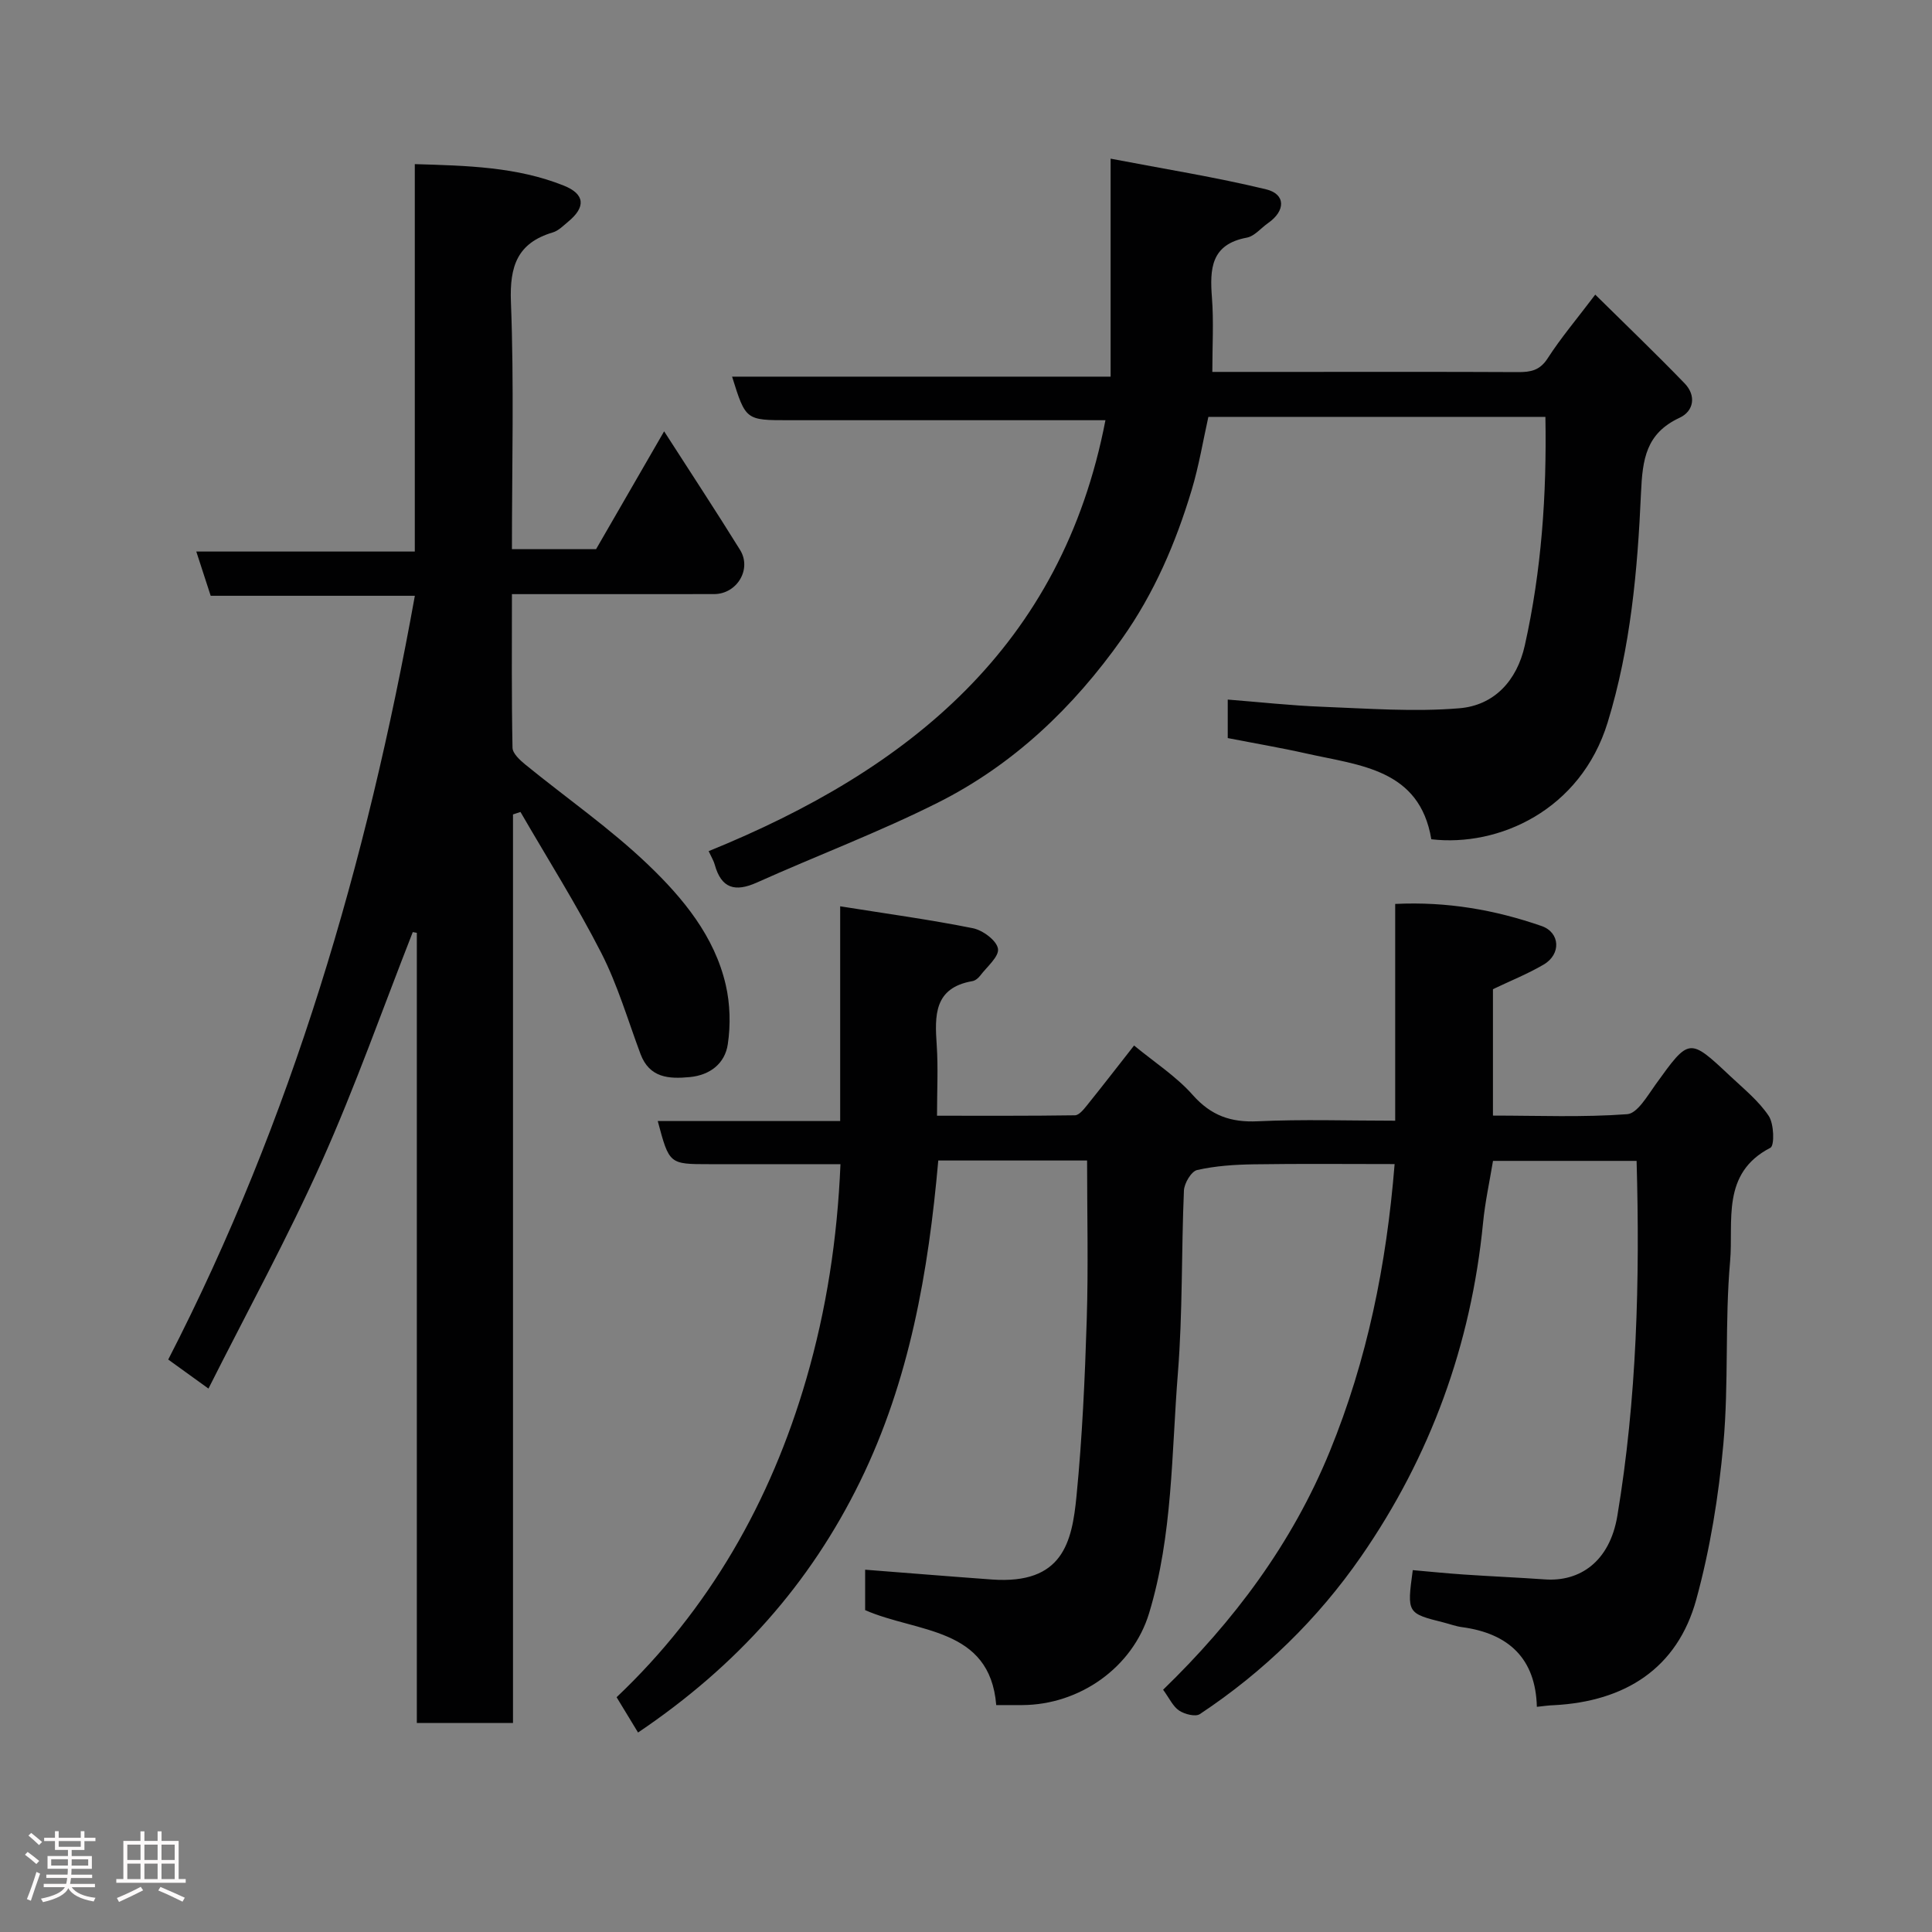 <svg enable-background="new 0 0 400 400" viewBox="0 0 400 400" xmlns="http://www.w3.org/2000/svg"><rect x="0" y="0" width="400" height="400" fill="#808080" stroke="none"/><path d="m5.17 384 .55-.58c.85.61 1.65 1.24 2.4 1.87l-.59.64c-.83-.73-1.62-1.38-2.36-1.93m1.22 9.53-.82-.34c.71-1.76 1.37-3.64 1.98-5.63.24.13.5.25.76.36-.6 1.67-1.24 3.54-1.92 5.61m-.5-13.5.57-.54c.56.44 1.31 1.06 2.26 1.87l-.64.64c-.68-.66-1.41-1.32-2.19-1.97m3.25.46h2.24v-1.36h.77v1.36h4.57v-1.36h.76v1.36h2.28v.69h-2.28v1.84h-2.64v1.26h4.18v2.64h-4.21c0 .45-.02.86-.05 1.21h4.32v.69h-4.38c-.04.34-.1.75-.19 1.22h5.15v.69h-4.82c.87 1.19 2.51 1.92 4.93 2.19-.17.31-.3.57-.37.76-2.77-.49-4.52-1.41-5.26-2.76-.56 1.26-2.3 2.23-5.24 2.9-.12-.24-.26-.48-.43-.72 2.73-.55 4.38-1.34 4.96-2.38h-4.38v-.69h4.65c.1-.38.17-.79.21-1.22h-4.32v-.69h4.4c.03-.34.05-.75.05-1.21h-4.2v-2.64h4.23v-1.26h-2.69v-1.84h-2.24zm1.46 4.46v1.29h3.45c.01-.4.02-.57.01-.53v-.32-.45h-3.46zm1.55-2.59h4.57v-1.19h-4.57zm6.11 2.59h-3.42v.77c-.02.19-.01.37-.02.53h3.44z" fill="#fcfafa"/><path d="m32.63 379.16h.82v1.98h3.54v7.89h1.46v.78h-14.37v-.78h1.46v-7.89h3.54v-1.98h.82v1.98h2.73zm-3.49 11.48.5.73c-1.61.82-3.28 1.63-5 2.41-.13-.27-.28-.55-.44-.82 1.75-.72 3.4-1.49 4.94-2.32m-2.78-5.55h2.73v-3.18h-2.73zm0 3.95h2.73v-3.2h-2.73zm3.54-3.95h2.73v-3.18h-2.73zm0 3.95h2.73v-3.2h-2.73zm7.89 4.68c-1.84-.92-3.51-1.7-5.02-2.32l.45-.73c1.89.8 3.57 1.55 5.04 2.23zm-1.62-11.81h-2.73v3.18h2.73zm-2.73 7.13h2.73v-3.2h-2.73z" fill="#fcfafa"/><g fill="#010102"><path d="m318.19 353.38c-.25-9.94-5.78-15.2-15.51-16.5-1.28-.17-2.52-.64-3.78-.96-7.6-1.91-7.61-1.93-6.4-10.84 3.51.31 7.05.67 10.6.91 5.6.38 11.2.62 16.79 1.01 7.15.5 13.38-3.62 14.97-13.19 4.03-24.2 4.68-48.63 3.98-73.46-9.82 0-19.56 0-29.73 0-.69 4.21-1.64 8.49-2.06 12.83-2.47 25.21-10.89 48.35-25.25 69.08-8.95 12.92-20.19 23.89-33.39 32.63-.91.6-3.15.02-4.28-.73-1.28-.85-2.01-2.53-3.32-4.32 14.59-14.13 26.67-30.19 34.51-49.35 7.74-18.93 11.74-38.59 13.42-59.48-9.67 0-19.43-.1-29.19.05-3.92.06-7.9.32-11.69 1.18-1.21.27-2.67 2.73-2.74 4.25-.54 12.59-.25 25.23-1.25 37.78-1.33 16.63-1.05 33.53-5.96 49.72-3.41 11.25-14.38 18.98-26.28 19.03-1.63.01-3.25 0-5.37 0-1.32-16.21-16.39-14.94-27.14-19.66 0-2.85 0-5.66 0-8.37 8.81.68 17.53 1.4 26.25 2.03 14.68 1.05 16.58-7.71 17.51-17.29 1.19-12.15 1.74-24.37 2.12-36.58.34-10.87.07-21.76.07-32.88-9.83 0-20.1 0-30.81 0-2.03 22.96-5.93 45.52-16.2 66.48-10.35 21.13-25.42 38.11-45.96 51.95-.59-.98-1.28-2.11-1.96-3.23-.67-1.11-1.35-2.21-2.48-4.08 19.13-18.12 31.9-40.48 39.28-65.9 4.15-14.3 6.42-28.95 7.07-44.46-9.27 0-18.22 0-27.16 0-8.29 0-8.29 0-10.67-8.93h37.77c0-14.89 0-29.31 0-44.46 9.57 1.53 18.58 2.75 27.48 4.54 2.04.41 4.91 2.53 5.19 4.24.27 1.62-2.3 3.75-3.7 5.6-.38.5-1.01 1.01-1.59 1.11-8 1.39-7.81 7.13-7.39 13.29.31 4.62.06 9.29.06 14.58 9.7 0 19.13.05 28.56-.09.83-.01 1.78-1.18 2.44-2 3.18-3.95 6.28-7.96 9.8-12.45 4.24 3.5 8.73 6.39 12.14 10.24 3.79 4.27 7.87 5.71 13.45 5.45 9.29-.44 18.62-.12 28.47-.12 0-14.99 0-29.72 0-44.88 10.79-.52 20.69 1.24 30.3 4.57 3.86 1.34 4.09 5.83.46 7.97-3.33 1.96-6.96 3.4-10.52 5.11v26.17c9.33 0 18.6.39 27.8-.29 2.11-.16 4.19-3.82 5.88-6.16 6.97-9.67 6.93-9.73 15.45-1.72 2.79 2.62 5.87 5.11 7.96 8.23 1.11 1.65 1.22 6.15.36 6.6-10.28 5.3-7.62 15.26-8.35 23.51-1.11 12.53-.26 25.23-1.39 37.76-.98 10.84-2.74 21.76-5.61 32.24-3.92 14.32-14.77 21.12-29.43 21.9-1.1.03-2.19.19-3.58.34z"/><path d="m43.16 287.49c-3.21-2.31-5.44-3.93-8.33-6.01 25.57-49.7 41.1-102.76 51.06-158.13-14.05 0-28.07 0-42.27 0-1.02-3.13-1.9-5.84-2.98-9.16h45.24c0-26.88 0-53.26 0-80.21 10.85.32 21.13.56 30.85 4.45 4.41 1.76 4.57 4.45.91 7.46-1 .83-2.01 1.88-3.19 2.23-7.35 2.19-8.95 6.99-8.67 14.38.66 16.94.21 33.93.21 51.2h17.42c4.46-7.73 9.07-15.71 14.09-24.4 5.55 8.64 10.75 16.53 15.72 24.55 2.48 3.99-.64 9.14-5.36 9.15-13.79.02-27.58.01-41.87.01 0 10.9-.09 21.34.12 31.79.02 1.2 1.54 2.58 2.66 3.5 8.51 6.94 17.62 13.25 25.51 20.82 7.14 6.85 13.66 14.72 15.98 24.8.91 3.94 1.02 8.29.42 12.29-.59 3.96-3.65 6.39-7.88 6.79-4.32.41-8.33.18-10.19-4.78-2.62-7.01-4.73-14.28-8.11-20.9-5.1-9.98-11.12-19.5-16.74-29.21-.52.17-1.03.34-1.55.51v188.11c-6.9 0-13.17 0-19.91 0 0-54.47 0-109.03 0-163.6-.28-.05-.56-.1-.84-.15-6.23 15.87-11.9 31.99-18.86 47.54-7.05 15.75-15.38 30.95-23.44 46.97z"/><path d="m146.72 176.22c41.54-16.86 73.13-42.41 82.15-89.22-5.8 0-11.43 0-17.06 0-16.17 0-32.33 0-48.5 0-8.92 0-8.92 0-11.74-9.02h78.37c0-14.77 0-29.17 0-45.13 11.26 2.16 21.83 3.84 32.19 6.35 4.1.99 4.04 4.46.43 6.97-1.48 1.03-2.82 2.73-4.42 3.03-7.45 1.39-7.68 6.46-7.22 12.44.38 4.92.08 9.91.08 15.36h16.81c15.5 0 31-.04 46.5.04 2.6.01 4.5-.34 6.11-2.84 2.73-4.24 6.02-8.12 9.86-13.2 6.32 6.24 12.54 12.2 18.52 18.39 2.42 2.51 1.9 5.73-1.05 7.1-6.99 3.25-7.69 8.6-8 15.6-.71 15.99-2.14 31.96-6.9 47.48-5.6 18.22-22.61 25.82-36.51 24.19-2.43-14.53-14.74-15.26-25.8-17.74-5.38-1.21-10.82-2.13-16.35-3.21 0-2.58 0-4.87 0-7.97 6.61.52 13.09 1.24 19.59 1.49 9.45.36 18.97 1.09 28.35.31 7.21-.59 11.93-5.69 13.56-12.99 3.46-15.49 4.56-31.19 4.27-47.34-23.21 0-46.13 0-69.78 0-1.08 4.83-1.94 10.09-3.46 15.15-3.29 10.94-7.75 21.35-14.42 30.77-10.1 14.28-22.5 26.1-38.12 33.95-12.19 6.12-25.02 10.95-37.48 16.54-4.52 2.03-7.36 1.22-8.72-3.7-.2-.76-.64-1.46-1.26-2.8z"/></g></svg>